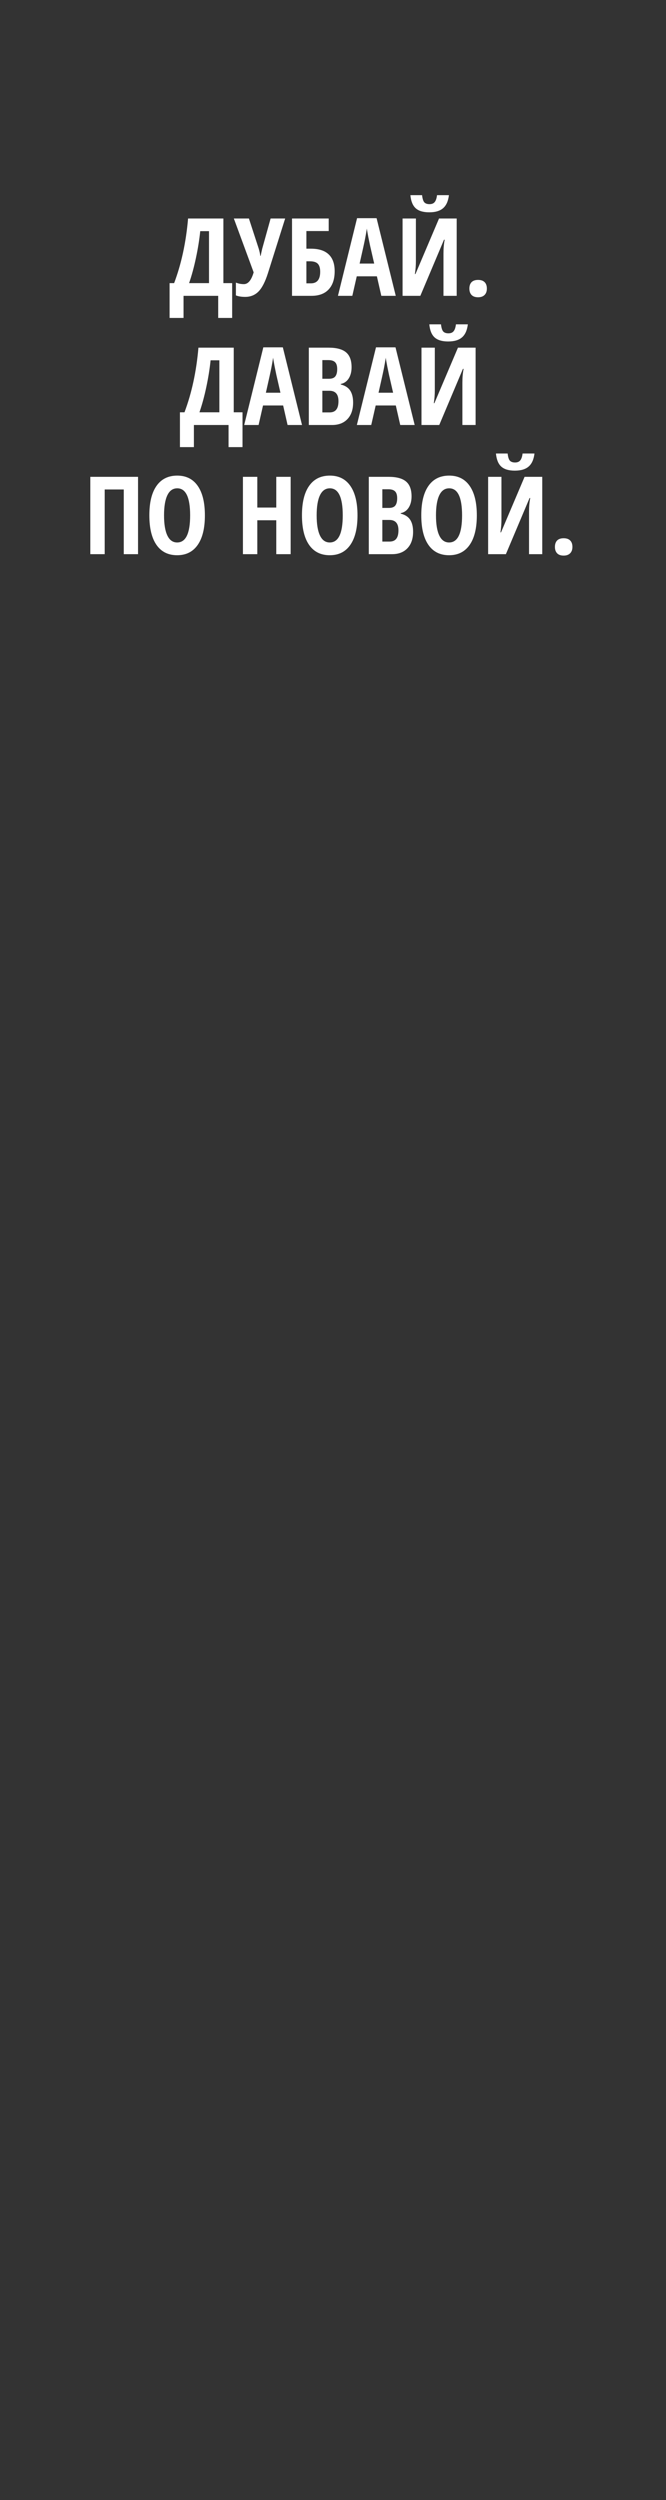 <svg width="160" height="600" viewBox="0 0 160 600" fill="none" xmlns="http://www.w3.org/2000/svg">
<rect x="0" y="0" width="160" height="600" fill="#333333" stroke="none"/>
<path d="M55.773 76.307H52.421V71H44.093V76.307H40.741V67.953H41.833C43.577 63.324 44.694 58.152 45.185 52.44H53.665V67.953H55.773V76.307ZM50.212 67.953V55.474H48.105C47.893 57.53 47.55 59.667 47.076 61.885C46.611 64.094 46.06 66.117 45.426 67.953H50.212ZM58.908 71.254C58.02 71.254 57.275 71.135 56.674 70.898V67.826C57.292 68.072 57.931 68.194 58.591 68.194C59.606 68.194 60.389 67.251 60.94 65.363L56.179 52.44H59.797L62.158 59.688C62.353 60.357 62.476 60.928 62.526 61.402H62.628L62.806 60.539L62.996 59.688L65.015 52.44H68.506L64.367 65.566C63.707 67.64 62.95 69.108 62.095 69.972C61.248 70.826 60.186 71.254 58.908 71.254ZM80.401 65.097C80.401 66.976 79.919 68.431 78.954 69.464C77.998 70.488 76.627 71 74.841 71H70.156V52.44H78.967V55.448H73.609V59.688H74.701C76.58 59.688 77.998 60.141 78.954 61.047C79.919 61.953 80.401 63.302 80.401 65.097ZM73.609 68.004H74.676C76.174 68.004 76.923 67.077 76.923 65.224C76.923 64.335 76.732 63.696 76.352 63.307C75.979 62.909 75.344 62.71 74.447 62.71H73.609V68.004ZM91.611 71L90.545 66.315H85.708L84.642 71H81.189L85.784 52.363H90.469L95.077 71H91.611ZM89.897 63.256L88.907 58.94C88.848 58.677 88.713 58.021 88.501 56.972C88.298 55.914 88.175 55.207 88.133 54.852C88.023 55.579 87.883 56.383 87.714 57.264C87.545 58.135 87.105 60.133 86.394 63.256H89.897ZM96.715 52.44H99.914V62.634C99.914 63.692 99.834 64.737 99.673 65.769H99.812L105.475 52.44H109.715V71H106.541V60.831C106.541 59.578 106.638 58.478 106.833 57.53H106.668L100.98 71H96.715V52.44ZM107.849 46.841C107.679 48.263 107.214 49.304 106.452 49.964C105.699 50.624 104.586 50.954 103.113 50.954C101.674 50.954 100.595 50.633 99.876 49.989C99.157 49.338 98.729 48.288 98.594 46.841H101.399C101.493 47.687 101.67 48.258 101.933 48.555C102.203 48.851 102.622 48.999 103.189 48.999C103.748 48.999 104.163 48.83 104.434 48.491C104.713 48.153 104.899 47.602 104.992 46.841H107.849ZM112.762 69.261C112.762 68.601 112.935 68.088 113.282 67.725C113.638 67.361 114.162 67.179 114.856 67.179C115.55 67.179 116.075 67.361 116.431 67.725C116.786 68.08 116.964 68.592 116.964 69.261C116.964 69.921 116.778 70.433 116.405 70.797C116.041 71.161 115.525 71.343 114.856 71.343C114.171 71.343 113.65 71.161 113.295 70.797C112.939 70.424 112.762 69.912 112.762 69.261ZM58.261 107.307H54.909V102H46.581V107.307H43.23V98.953H44.321C46.065 94.324 47.182 89.152 47.673 83.439H56.153V98.953H58.261V107.307ZM52.7 98.953V86.474H50.593C50.381 88.53 50.038 90.667 49.565 92.885C49.099 95.094 48.549 97.117 47.914 98.953H52.7ZM69.09 102L68.023 97.315H63.187L62.12 102H58.667L63.263 83.363H67.947L72.556 102H69.09ZM67.376 94.256L66.386 89.939C66.326 89.677 66.191 89.021 65.98 87.972C65.776 86.914 65.654 86.207 65.611 85.852C65.501 86.579 65.362 87.383 65.192 88.264C65.023 89.135 64.583 91.133 63.872 94.256H67.376ZM74.193 83.439H78.929C80.858 83.439 82.263 83.816 83.144 84.569C84.024 85.314 84.464 86.503 84.464 88.137C84.464 89.212 84.231 90.113 83.766 90.841C83.3 91.56 82.665 91.996 81.861 92.148V92.275C82.911 92.538 83.668 93.029 84.134 93.748C84.599 94.467 84.832 95.424 84.832 96.617C84.832 98.301 84.379 99.622 83.474 100.578C82.576 101.526 81.345 102 79.779 102H74.193V83.439ZM77.443 90.904H79.03C79.758 90.904 80.27 90.71 80.566 90.32C80.863 89.931 81.011 89.351 81.011 88.581C81.011 87.811 80.841 87.261 80.503 86.931C80.164 86.592 79.631 86.423 78.903 86.423H77.443V90.904ZM77.443 93.786V98.978H79.183C79.902 98.978 80.435 98.758 80.782 98.318C81.138 97.878 81.315 97.197 81.315 96.274C81.315 94.616 80.588 93.786 79.132 93.786H77.443ZM96.156 102L95.09 97.315H90.253L89.186 102H85.733L90.329 83.363H95.014L99.622 102H96.156ZM94.442 94.256L93.452 89.939C93.393 89.677 93.257 89.021 93.046 87.972C92.843 86.914 92.72 86.207 92.678 85.852C92.568 86.579 92.428 87.383 92.259 88.264C92.09 89.135 91.649 91.133 90.939 94.256H94.442ZM101.26 83.439H104.459V93.634C104.459 94.692 104.379 95.737 104.218 96.769H104.357L110.02 83.439H114.26V102H111.086V91.831C111.086 90.579 111.183 89.478 111.378 88.53H111.213L105.525 102H101.26V83.439ZM112.394 77.841C112.224 79.263 111.759 80.304 110.997 80.964C110.244 81.624 109.131 81.954 107.658 81.954C106.219 81.954 105.14 81.632 104.421 80.989C103.701 80.338 103.274 79.288 103.139 77.841H105.944C106.037 78.687 106.215 79.258 106.478 79.555C106.748 79.851 107.167 79.999 107.734 79.999C108.293 79.999 108.708 79.83 108.979 79.491C109.258 79.153 109.444 78.603 109.537 77.841H112.394ZM33.162 133H29.734V117.474H25.151V133H21.698V114.439H33.162V133ZM49.222 123.694C49.222 126.767 48.646 129.128 47.495 130.778C46.344 132.429 44.698 133.254 42.557 133.254C40.407 133.254 38.757 132.433 37.605 130.791C36.454 129.141 35.879 126.767 35.879 123.669C35.879 120.597 36.454 118.244 37.605 116.61C38.757 114.968 40.415 114.147 42.582 114.147C44.723 114.147 46.365 114.973 47.508 116.623C48.65 118.265 49.222 120.622 49.222 123.694ZM39.408 123.694C39.408 125.81 39.675 127.423 40.208 128.531C40.741 129.64 41.524 130.194 42.557 130.194C44.639 130.194 45.68 128.028 45.68 123.694C45.68 119.361 44.647 117.194 42.582 117.194C41.533 117.194 40.741 117.749 40.208 118.857C39.675 119.958 39.408 121.57 39.408 123.694ZM69.826 133H66.373V124.862H61.815V133H58.362V114.439H61.815V121.815H66.373V114.439H69.826V133ZM85.886 123.694C85.886 126.767 85.31 129.128 84.159 130.778C83.008 132.429 81.362 133.254 79.221 133.254C77.071 133.254 75.421 132.433 74.269 130.791C73.118 129.141 72.543 126.767 72.543 123.669C72.543 120.597 73.118 118.244 74.269 116.61C75.421 114.968 77.079 114.147 79.246 114.147C81.387 114.147 83.029 114.973 84.172 116.623C85.314 118.265 85.886 120.622 85.886 123.694ZM76.072 123.694C76.072 125.81 76.339 127.423 76.872 128.531C77.405 129.64 78.188 130.194 79.221 130.194C81.303 130.194 82.344 128.028 82.344 123.694C82.344 119.361 81.311 117.194 79.246 117.194C78.197 117.194 77.405 117.749 76.872 118.857C76.339 119.958 76.072 121.57 76.072 123.694ZM88.603 114.439H93.338C95.268 114.439 96.672 114.816 97.553 115.569C98.433 116.314 98.873 117.503 98.873 119.137C98.873 120.212 98.64 121.113 98.175 121.841C97.709 122.56 97.075 122.996 96.27 123.148V123.275C97.32 123.538 98.078 124.029 98.543 124.748C99.008 125.467 99.241 126.424 99.241 127.617C99.241 129.301 98.788 130.622 97.883 131.578C96.986 132.526 95.754 133 94.189 133H88.603V114.439ZM91.853 121.904H93.439C94.167 121.904 94.679 121.71 94.976 121.32C95.272 120.931 95.42 120.351 95.42 119.581C95.42 118.811 95.251 118.261 94.912 117.931C94.574 117.592 94.04 117.423 93.312 117.423H91.853V121.904ZM91.853 124.786V129.979H93.592C94.311 129.979 94.844 129.758 95.191 129.318C95.547 128.878 95.725 128.197 95.725 127.274C95.725 125.616 94.997 124.786 93.541 124.786H91.853ZM114.552 123.694C114.552 126.767 113.976 129.128 112.825 130.778C111.674 132.429 110.028 133.254 107.887 133.254C105.737 133.254 104.087 132.433 102.936 130.791C101.785 129.141 101.209 126.767 101.209 123.669C101.209 120.597 101.785 118.244 102.936 116.61C104.087 114.968 105.745 114.147 107.912 114.147C110.053 114.147 111.695 114.973 112.838 116.623C113.98 118.265 114.552 120.622 114.552 123.694ZM104.738 123.694C104.738 125.81 105.005 127.423 105.538 128.531C106.071 129.64 106.854 130.194 107.887 130.194C109.969 130.194 111.01 128.028 111.01 123.694C111.01 119.361 109.977 117.194 107.912 117.194C106.863 117.194 106.071 117.749 105.538 118.857C105.005 119.958 104.738 121.57 104.738 123.694ZM117.269 114.439H120.468V124.634C120.468 125.692 120.387 126.737 120.227 127.77H120.366L126.028 114.439H130.269V133H127.095V122.831C127.095 121.578 127.192 120.478 127.387 119.53H127.222L121.534 133H117.269V114.439ZM128.402 108.841C128.233 110.263 127.768 111.304 127.006 111.964C126.253 112.624 125.14 112.954 123.667 112.954C122.228 112.954 121.149 112.632 120.43 111.989C119.71 111.338 119.283 110.288 119.147 108.841H121.953C122.046 109.687 122.224 110.258 122.486 110.555C122.757 110.851 123.176 110.999 123.743 110.999C124.302 110.999 124.716 110.83 124.987 110.491C125.267 110.153 125.453 109.603 125.546 108.841H128.402ZM133.315 131.261C133.315 130.601 133.489 130.089 133.836 129.725C134.191 129.361 134.716 129.179 135.41 129.179C136.104 129.179 136.629 129.361 136.984 129.725C137.34 130.08 137.518 130.592 137.518 131.261C137.518 131.921 137.331 132.433 136.959 132.797C136.595 133.161 136.079 133.343 135.41 133.343C134.725 133.343 134.204 133.161 133.849 132.797C133.493 132.424 133.315 131.912 133.315 131.261Z" fill="white"/>
</svg>

